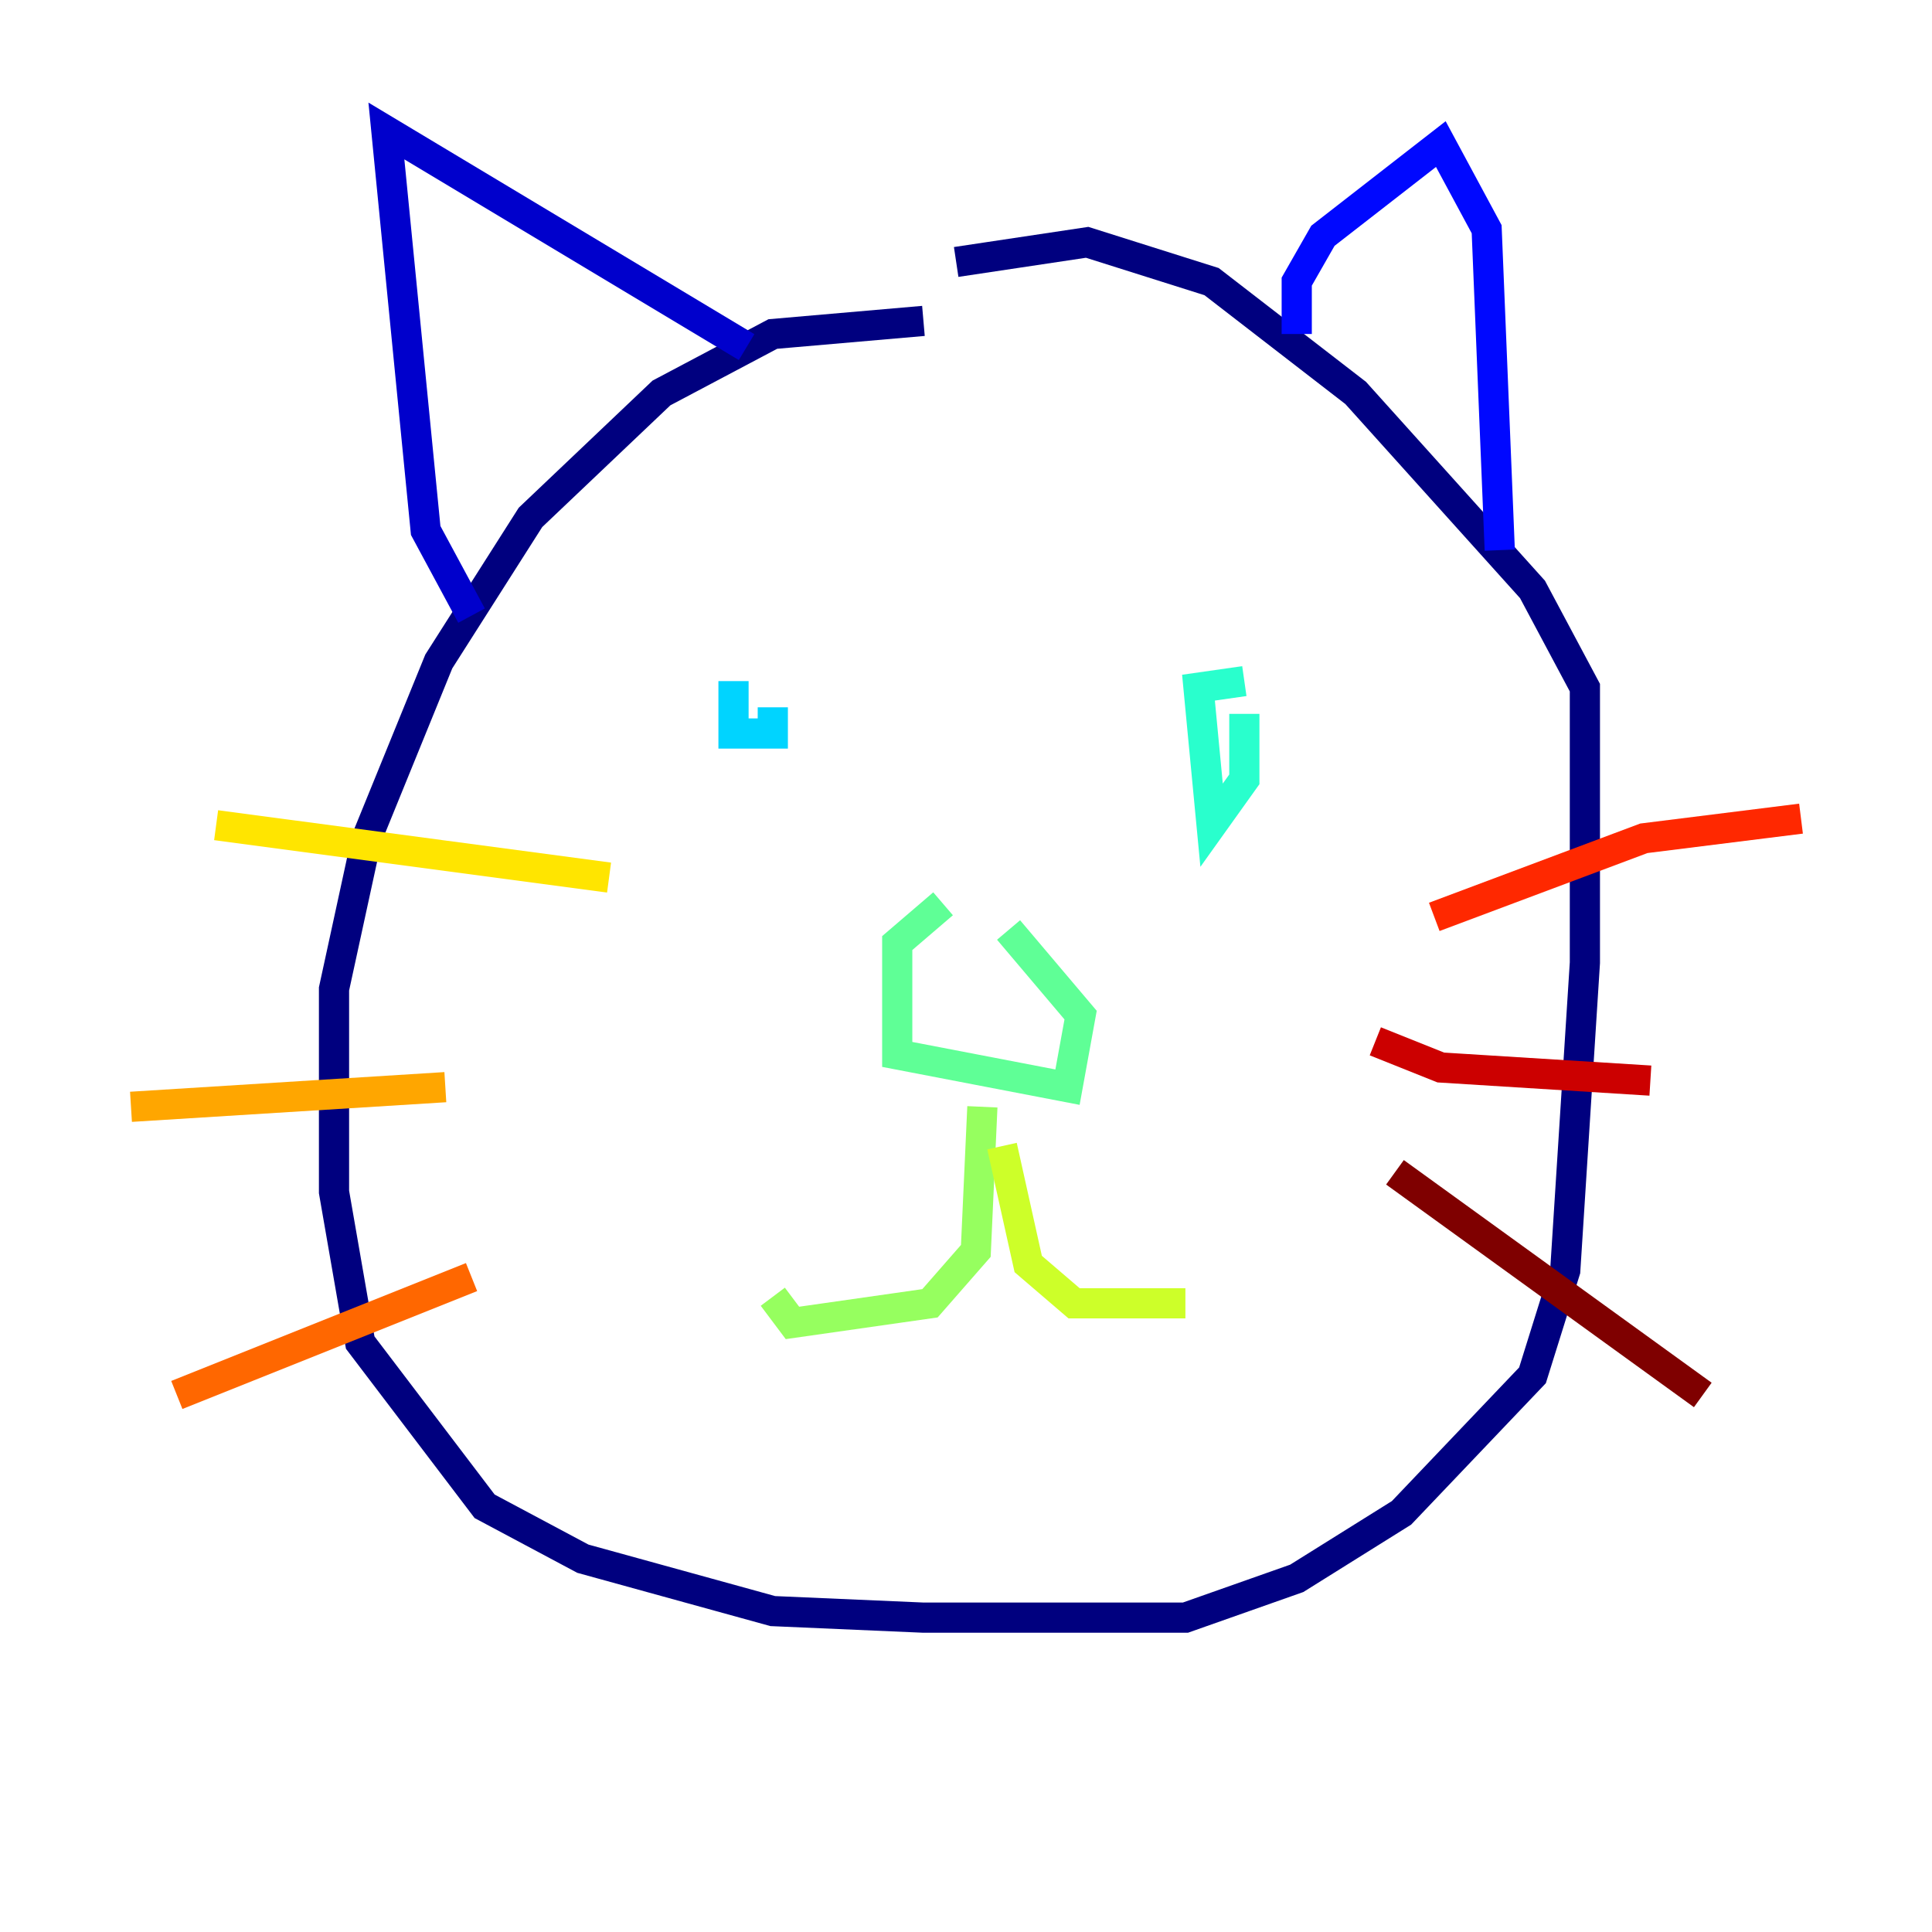 <?xml version="1.0" encoding="utf-8" ?>
<svg baseProfile="tiny" height="128" version="1.2" viewBox="0,0,128,128" width="128" xmlns="http://www.w3.org/2000/svg" xmlns:ev="http://www.w3.org/2001/xml-events" xmlns:xlink="http://www.w3.org/1999/xlink"><defs /><polyline fill="none" points="61.18,21.261 51.2,22.129 43.824,26.034 35.146,34.278 29.071,43.824 24.298,55.539 22.129,65.519 22.129,78.969 23.864,88.949 32.108,99.797 38.617,103.268 51.2,106.739 61.18,107.173 78.536,107.173 85.912,104.57 92.854,100.231 101.532,91.119 103.702,84.176 105.003,63.783 105.003,45.559 101.532,39.051 89.817,26.034 80.271,18.658 72.027,16.054 63.349,17.356" stroke="#00007f" stroke-width="2" /><polyline fill="none" points="31.241,40.786 28.203,35.146 25.6,8.678 49.464,22.997" stroke="#0000cc" stroke-width="2" /><polyline fill="none" points="85.912,22.129 85.912,18.658 87.647,15.62 95.458,9.546 98.495,15.186 99.363,36.447" stroke="#0008ff" stroke-width="2" /><polyline fill="none" points="45.559,49.031 45.559,49.031" stroke="#004cff" stroke-width="2" /><polyline fill="none" points="79.403,47.729 79.403,47.729" stroke="#0090ff" stroke-width="2" /><polyline fill="none" points="48.597,45.125 48.597,48.597 51.2,48.597 51.2,46.861" stroke="#00d4ff" stroke-width="2" /><polyline fill="none" points="82.441,45.125 79.403,45.559 80.271,54.671 82.441,51.634 82.441,47.295" stroke="#29ffcd" stroke-width="2" /><polyline fill="none" points="62.481,59.878 59.444,62.481 59.444,69.858 70.725,72.027 71.593,67.254 66.82,61.614" stroke="#5fff96" stroke-width="2" /><polyline fill="none" points="65.085,73.329 64.651,82.875 61.614,86.346 52.502,87.647 51.2,85.912" stroke="#96ff5f" stroke-width="2" /><polyline fill="none" points="66.386,75.932 68.122,83.742 71.159,86.346 78.536,86.346" stroke="#cdff29" stroke-width="2" /><polyline fill="none" points="14.319,54.671 40.352,58.142" stroke="#ffe500" stroke-width="2" /><polyline fill="none" points="8.678,73.329 29.505,72.027" stroke="#ffa600" stroke-width="2" /><polyline fill="none" points="11.715,92.42 31.241,84.61" stroke="#ff6700" stroke-width="2" /><polyline fill="none" points="95.024,60.746 108.909,55.539 119.322,54.237" stroke="#ff2800" stroke-width="2" /><polyline fill="none" points="91.119,68.99 95.458,70.725 109.342,71.593" stroke="#cc0000" stroke-width="2" /><polyline fill="none" points="92.42,77.668 112.814,92.42" stroke="#7f0000" stroke-width="2" /></svg>